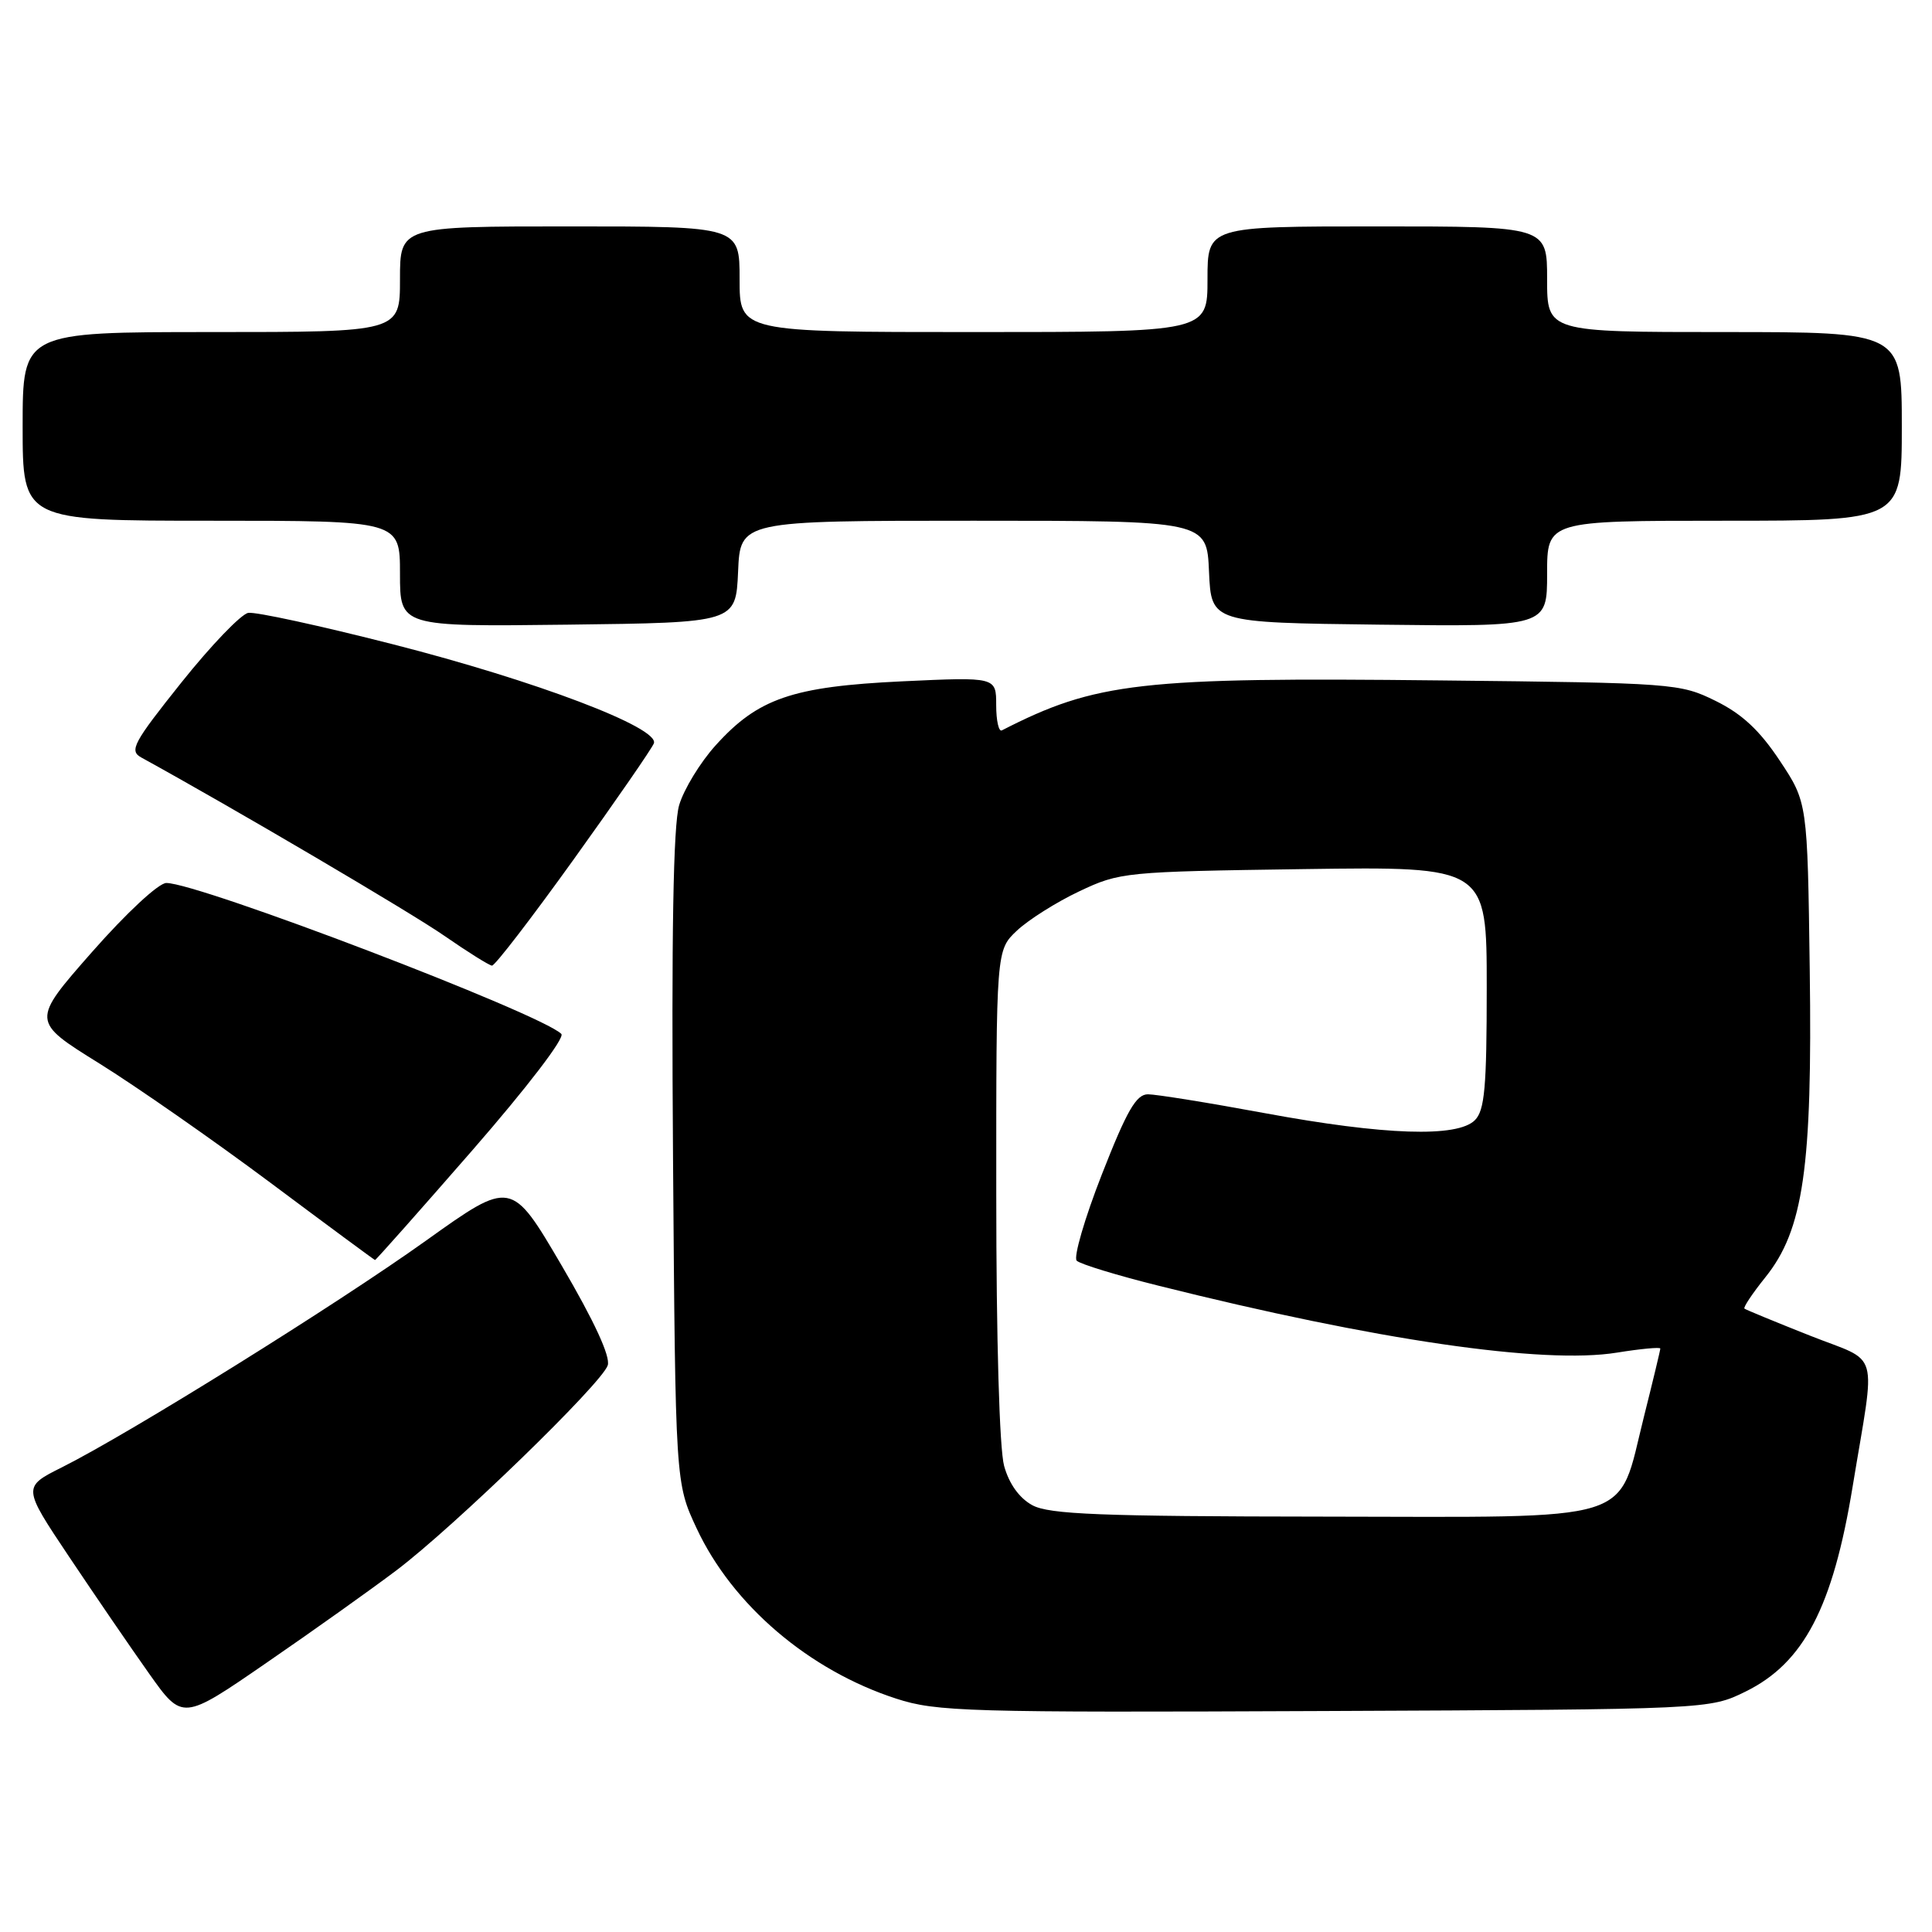 <?xml version="1.0" encoding="UTF-8" standalone="no"?>
<!DOCTYPE svg PUBLIC "-//W3C//DTD SVG 1.1//EN" "http://www.w3.org/Graphics/SVG/1.1/DTD/svg11.dtd" >
<svg xmlns="http://www.w3.org/2000/svg" xmlns:xlink="http://www.w3.org/1999/xlink" version="1.1" viewBox="0 0 256 256">
 <g >
 <path fill="currentColor"
d=" M 52.50 208.10 C 60.18 202.30 79.77 183.30 80.53 180.91 C 80.90 179.73 78.74 175.06 74.43 167.70 C 67.75 156.31 67.75 156.31 56.42 164.41 C 44.55 172.89 17.23 189.90 8.24 194.41 C 2.98 197.04 2.98 197.04 9.15 206.27 C 12.55 211.35 17.31 218.31 19.75 221.75 C 24.18 228.00 24.18 228.00 35.34 220.31 C 41.48 216.09 49.20 210.59 52.50 208.10 Z  M 231.32 224.13 C 239.01 220.34 242.86 212.97 245.48 197.00 C 248.56 178.27 249.25 180.72 239.81 176.97 C 235.24 175.16 231.34 173.55 231.15 173.40 C 230.96 173.25 232.20 171.39 233.91 169.26 C 238.97 162.97 240.16 154.71 239.80 128.48 C 239.50 106.32 239.50 106.32 235.82 100.78 C 233.16 96.77 230.82 94.59 227.32 92.87 C 222.61 90.55 221.79 90.49 190.92 90.16 C 151.05 89.72 145.23 90.39 132.75 96.78 C 132.34 96.99 132.00 95.49 132.00 93.43 C 132.00 89.70 132.00 89.70 119.54 90.28 C 104.99 90.97 100.43 92.54 94.81 98.78 C 92.78 101.03 90.61 104.59 89.99 106.69 C 89.21 109.33 88.96 123.70 89.18 153.50 C 89.50 196.50 89.50 196.50 92.30 202.50 C 97.05 212.68 107.19 221.33 118.76 225.08 C 124.09 226.81 128.14 226.93 175.50 226.72 C 226.50 226.50 226.50 226.50 231.32 224.13 Z  M 62.58 152.43 C 69.86 144.07 74.89 137.50 74.38 137.00 C 71.66 134.30 26.36 117.00 22.04 117.00 C 21.02 117.00 16.75 120.97 12.19 126.15 C 4.14 135.31 4.14 135.31 13.14 140.90 C 18.09 143.98 28.30 151.10 35.82 156.71 C 43.34 162.33 49.59 166.94 49.69 166.96 C 49.80 166.98 55.59 160.45 62.58 152.43 Z  M 76.02 113.87 C 81.60 106.10 86.38 99.18 86.64 98.50 C 87.43 96.44 71.04 90.22 52.06 85.37 C 42.46 82.92 33.84 81.04 32.89 81.21 C 31.95 81.37 27.96 85.52 24.04 90.43 C 17.67 98.41 17.10 99.47 18.70 100.36 C 30.84 107.03 54.50 120.95 58.88 124.00 C 61.97 126.14 64.81 127.92 65.19 127.95 C 65.57 127.98 70.44 121.64 76.02 113.87 Z  M 97.80 75.75 C 98.09 69.00 98.09 69.00 129.00 69.00 C 159.91 69.00 159.91 69.00 160.20 75.75 C 160.50 82.50 160.50 82.50 182.75 82.77 C 205.00 83.04 205.00 83.04 205.00 76.02 C 205.00 69.00 205.00 69.00 228.50 69.00 C 252.00 69.00 252.00 69.00 252.00 56.50 C 252.00 44.00 252.00 44.00 228.50 44.00 C 205.00 44.00 205.00 44.00 205.00 37.00 C 205.00 30.00 205.00 30.00 182.50 30.00 C 160.00 30.00 160.00 30.00 160.00 37.00 C 160.00 44.00 160.00 44.00 129.00 44.00 C 98.00 44.00 98.00 44.00 98.00 37.00 C 98.00 30.00 98.00 30.00 75.50 30.00 C 53.00 30.00 53.00 30.00 53.00 37.00 C 53.00 44.00 53.00 44.00 28.00 44.00 C 3.00 44.00 3.00 44.00 3.00 56.50 C 3.00 69.00 3.00 69.00 28.00 69.00 C 53.00 69.00 53.00 69.00 53.00 76.02 C 53.00 83.04 53.00 83.04 75.25 82.77 C 97.50 82.50 97.50 82.50 97.80 75.75 Z  M 136.79 199.45 C 135.07 198.51 133.71 196.63 133.05 194.24 C 132.43 192.01 132.01 177.46 132.01 158.20 C 132.00 125.90 132.00 125.90 134.75 123.31 C 136.26 121.89 139.97 119.54 143.00 118.11 C 148.38 115.56 149.03 115.50 172.75 115.16 C 197.00 114.82 197.00 114.82 197.00 130.84 C 197.00 144.07 196.73 147.13 195.43 148.43 C 193.11 150.75 183.46 150.43 167.60 147.50 C 160.15 146.12 153.18 145.00 152.11 145.00 C 150.55 145.00 149.31 147.17 146.00 155.62 C 143.71 161.47 142.22 166.61 142.67 167.05 C 143.13 167.50 148.00 168.99 153.50 170.36 C 182.33 177.58 204.49 180.81 214.25 179.23 C 217.41 178.72 220.00 178.48 220.00 178.69 C 220.00 178.90 219.02 182.98 217.82 187.76 C 214.24 202.02 217.51 201.01 175.30 200.96 C 145.77 200.93 139.03 200.66 136.79 199.45 Z "/>
</g>
</svg>